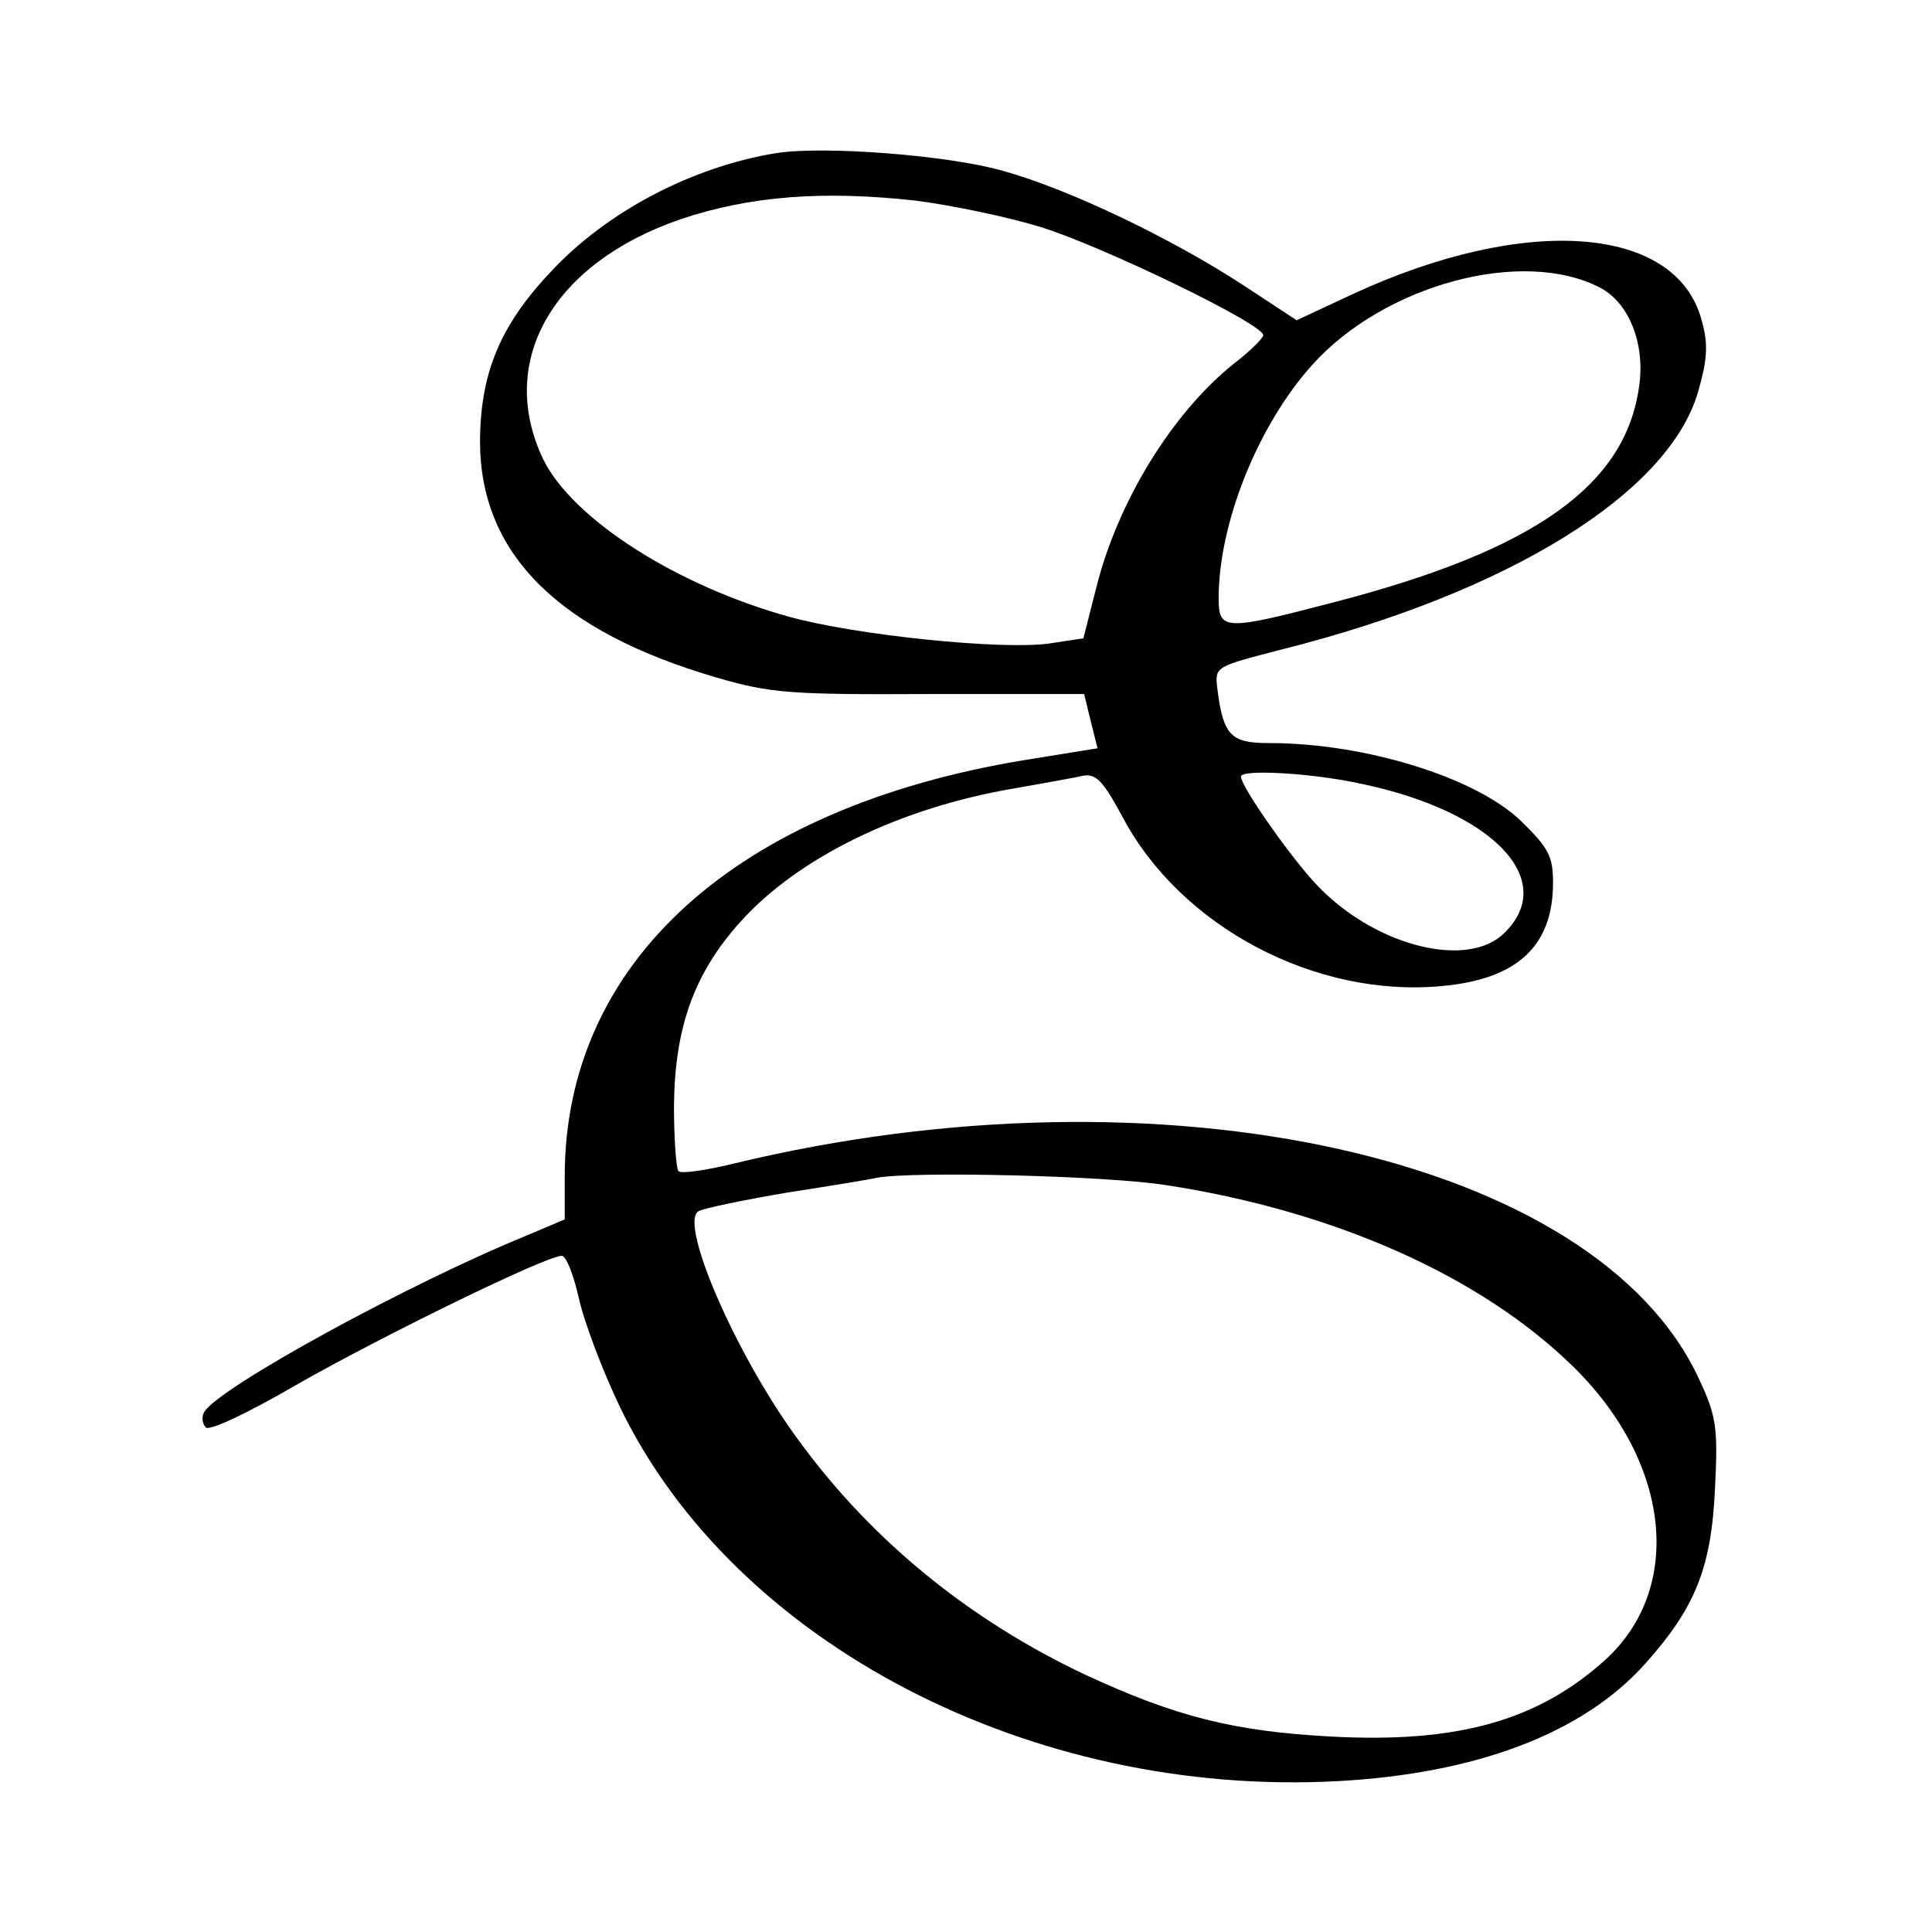 <svg version="1" xmlns="http://www.w3.org/2000/svg" width="346.667" height="346.667" viewBox="0 0 260 260"><path d="M104.5 20.6c-11.2 1.8-22.8 7.8-30.4 16-6.9 7.3-9.5 13.8-9.5 23 .1 15 10.6 25.4 31.9 31.6 7.2 2.1 10 2.3 28.7 2.2h20.7l.9 3.7.9 3.6-9.9 1.6C99 108.7 76 129.5 76 158.3v5.8l-5.2 2.2c-15.9 6.5-41.3 20.4-43.3 23.7-.4.6-.3 1.6.2 2.1s5.6-1.9 12.3-5.8c11.4-6.5 33.5-17.3 35.6-17.3.6 0 1.6 2.6 2.3 5.7.7 3.2 3.2 9.8 5.6 14.8 15.4 31.7 55.2 52.4 96.5 50.2 18.6-1 33-6.4 41.4-15.8 6.7-7.5 8.9-12.8 9.4-23.6.4-8.1.2-9.7-2.1-14.6-13.7-30-72.2-43.1-130-29.1-3.7.9-7.1 1.4-7.4 1-.3-.3-.6-4.3-.6-8.8.1-10.5 2.7-17.8 8.9-24.7 7.8-8.7 21.5-15.4 36.9-18 3.9-.7 8-1.4 9.2-1.7 1.8-.3 2.7.6 5.4 5.6 7.8 14.7 25.9 24.3 42.9 22.7 10.2-.9 15-5.4 15-13.9 0-3.6-.6-4.7-4.4-8.4-6.1-5.8-20.9-10.4-33.8-10.4-5.2 0-6.2-1-7-7.5-.3-2.8-.2-2.8 8.7-5.1 30.6-7.7 52-21 56-34.6 1.3-4.5 1.4-6.5.5-9.7-3.4-12.8-23.7-14.3-47-3.5l-7.5 3.5-7-4.6c-9.6-6.3-23.5-13-32.5-15.5-7.3-2.1-24-3.4-30.5-2.4zm18.7 6.4c4.8.6 12.5 2.2 17 3.6 8.3 2.6 29.8 13 29.8 14.5 0 .4-1.7 2.1-3.9 3.8-8.3 6.6-15.7 18.6-18.6 30.3l-1.7 6.7-4.6.7c-6.3.9-26-1.1-35-3.6C91 78.8 77 69.8 73.1 61.8c-6.3-13.2 1.3-26.4 18.5-32.3 9.2-3.1 19.1-3.9 31.6-2.5zm92.1 11.7c3.9 2 6.1 7.5 5.3 13.2-1.8 13.4-14 22.1-40.9 29.1-14.9 3.9-15.7 3.9-15.7-.5 0-10.1 5.3-23.3 12.6-31.4 9.7-10.8 28.3-15.8 38.7-10.4zm-32 66.8c17.6 3.7 26.4 12.9 19.2 20-4.8 4.9-17 2-24.9-6-3.4-3.4-10.6-13.6-10.6-15 0-1 9.5-.5 16.3 1zm-26.3 54c22.7 3.5 42.4 12.3 54.8 24.5 13.1 12.9 14.8 29.8 4.2 39.4-9.1 8.2-19.9 11.2-36.8 10.3-13.2-.7-21-2.7-33.1-8.3-15.5-7.3-28.7-18-38.5-31.4-8.4-11.3-16.3-29.4-13.6-31 .7-.4 6-1.5 11.9-2.5 5.8-.9 11.3-1.8 12.1-2 4.8-.9 30.9-.3 39 1z"/></svg>